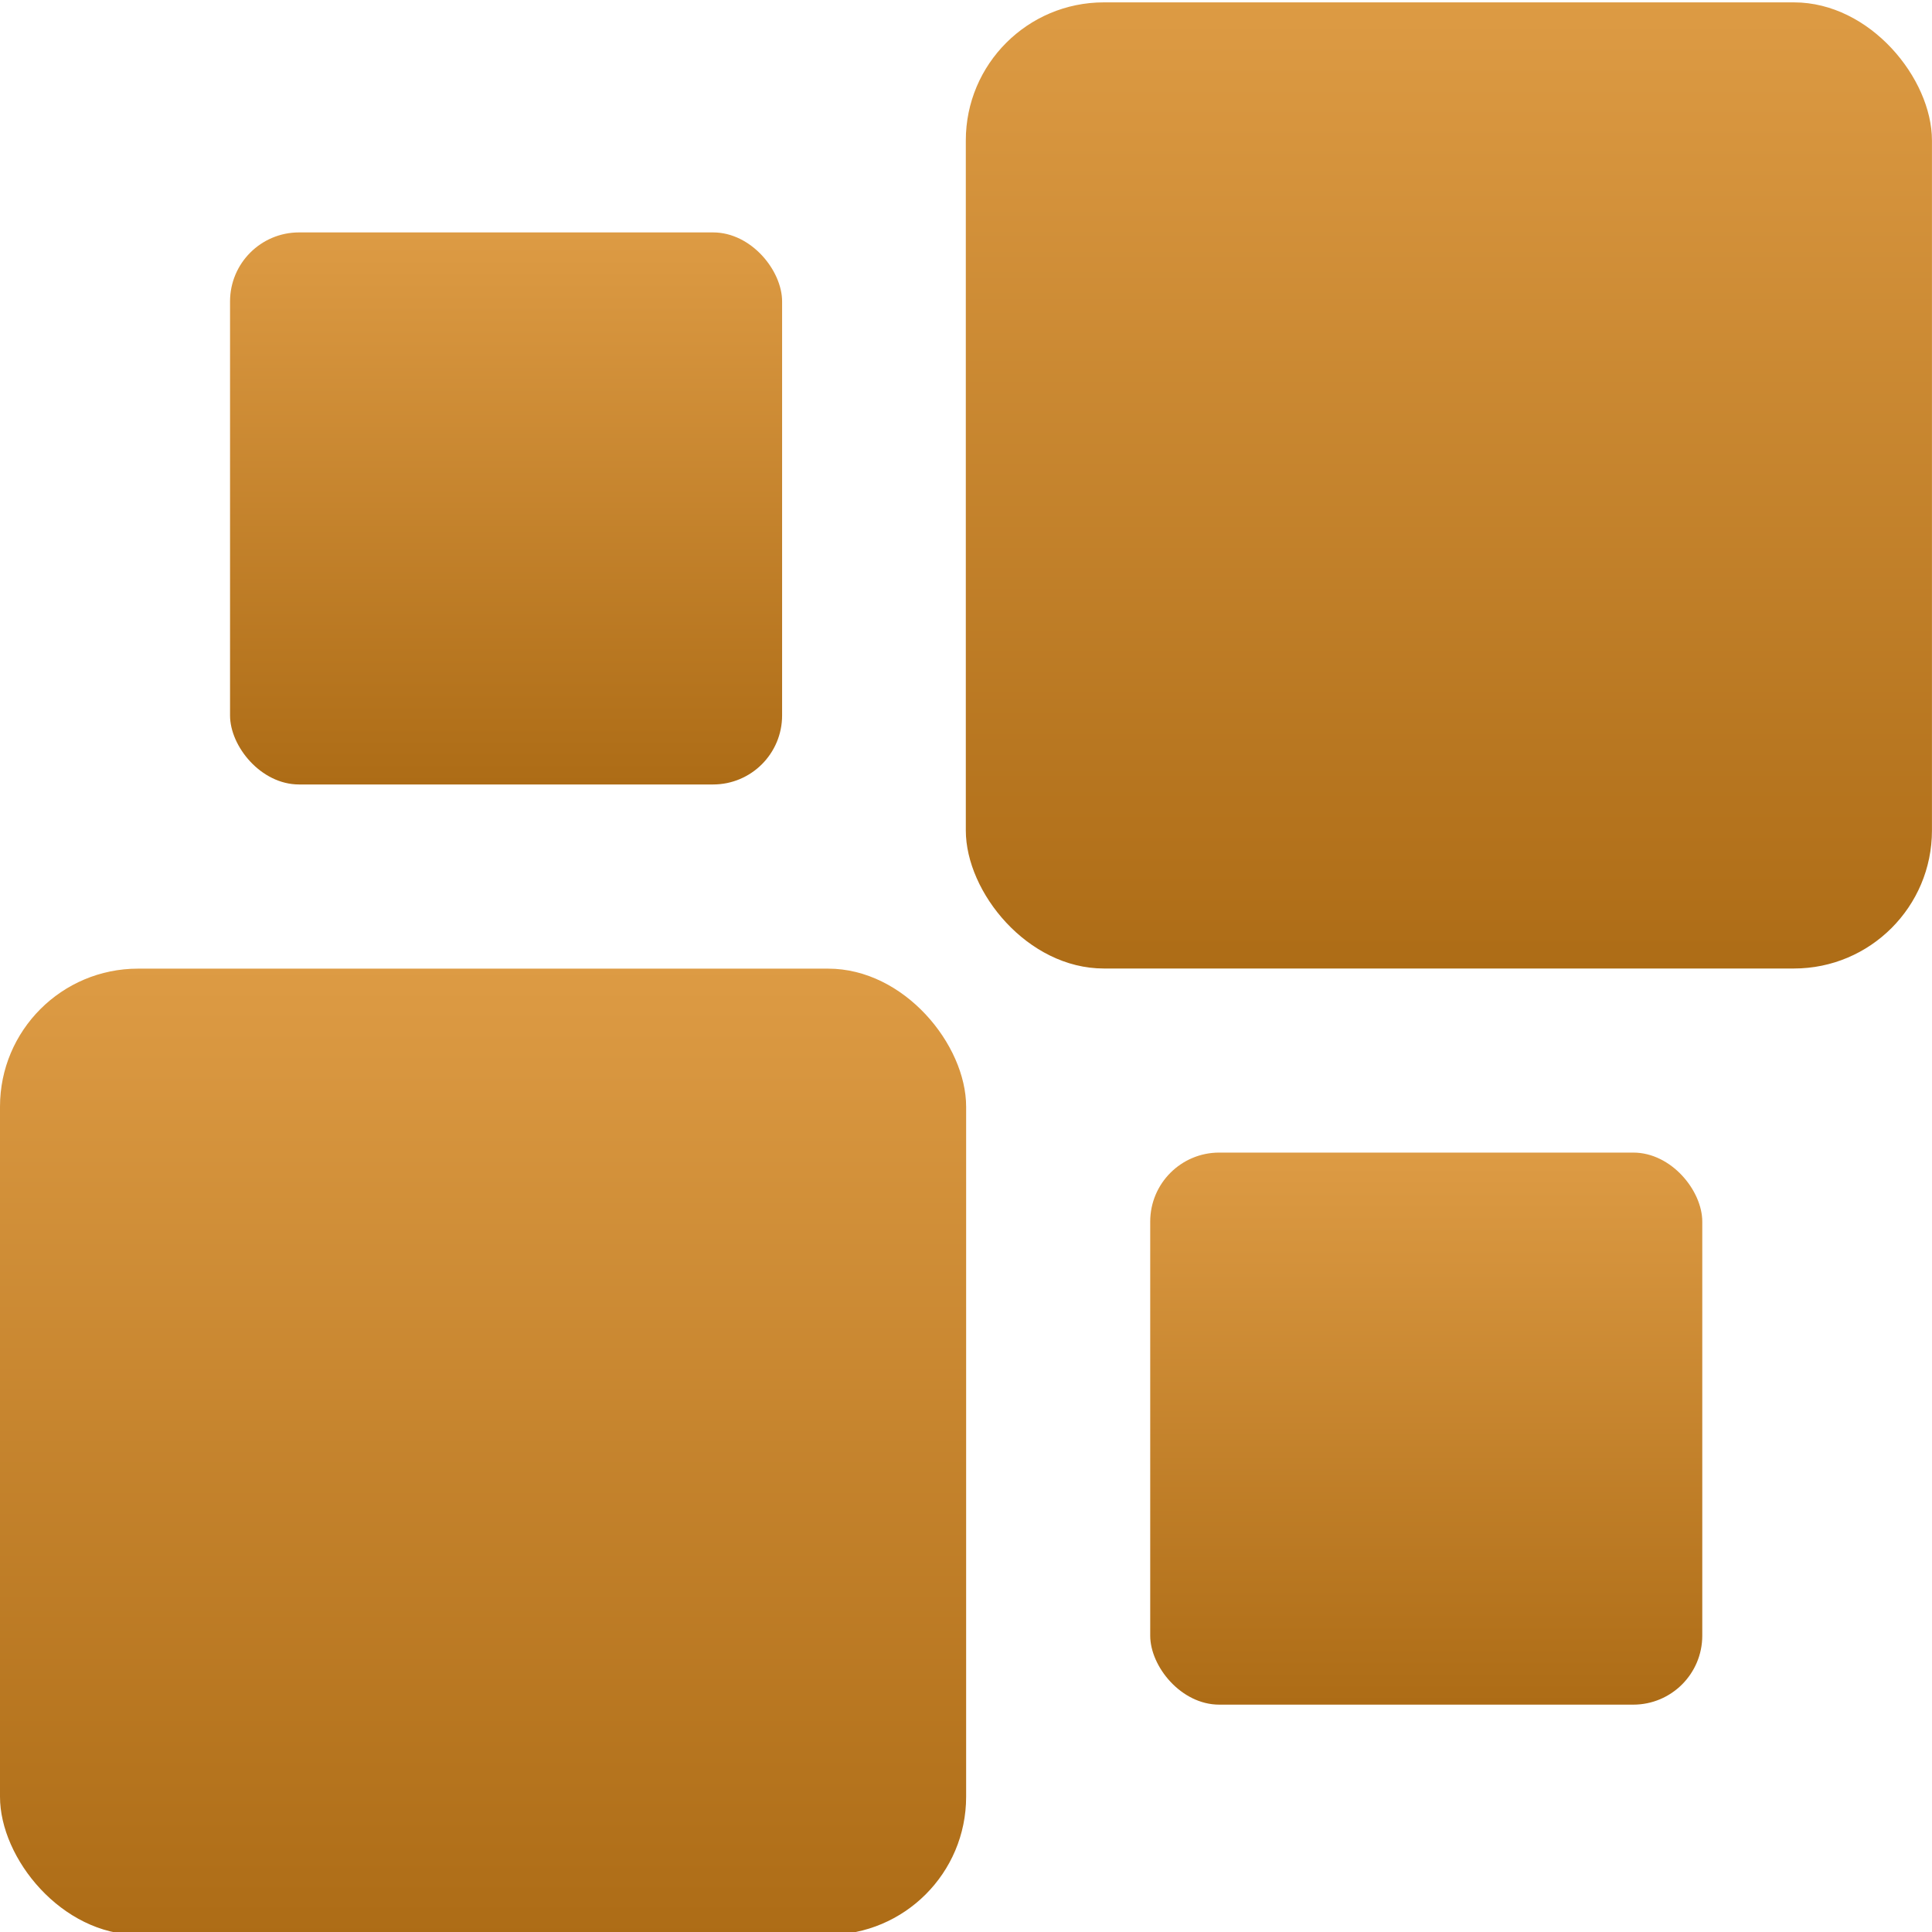<svg xmlns="http://www.w3.org/2000/svg" width="16" height="16" version="1.1">
 <defs>
  <style id="current-color-scheme" type="text/css">
    .ColorScheme-Text { color: #d3dae3; } .ColorScheme-Highlight { color:#5294e2; }
  </style>
  <linearGradient id="arrongin" x1="0%" x2="0%" y1="0%" y2="100%">
    <stop offset="0%" style="stop-color:#dd9b44; stop-opacity:1"/>
    <stop offset="100%" style="stop-color:#ad6c16; stop-opacity:1"/>
  </linearGradient>
 </defs>
 <g transform="matrix(0.378,0,0,0.378,-4.725,-90.999)">
 <rect fill="url(#arrongin)" class="ColorScheme-Text" width="21.167" height="21.167" x="12.5" y="261.96" rx="3.024" ry="3.024"/>
 <rect fill="url(#arrongin)" class="ColorScheme-Text" width="21.167" height="21.167" x="33.66" y="240.79" rx="3.024" ry="3.024"/>
 <rect fill="url(#arrongin)" class="ColorScheme-Text" width="12.095" height="12.095" x="17.54" y="245.83" rx="1.512" ry="1.512"/>
 <rect fill="url(#arrongin)" class="ColorScheme-Text" width="12.095" height="12.095" x="37.7" y="265.99" rx="1.512" ry="1.512"/>
 </g>
</svg>
